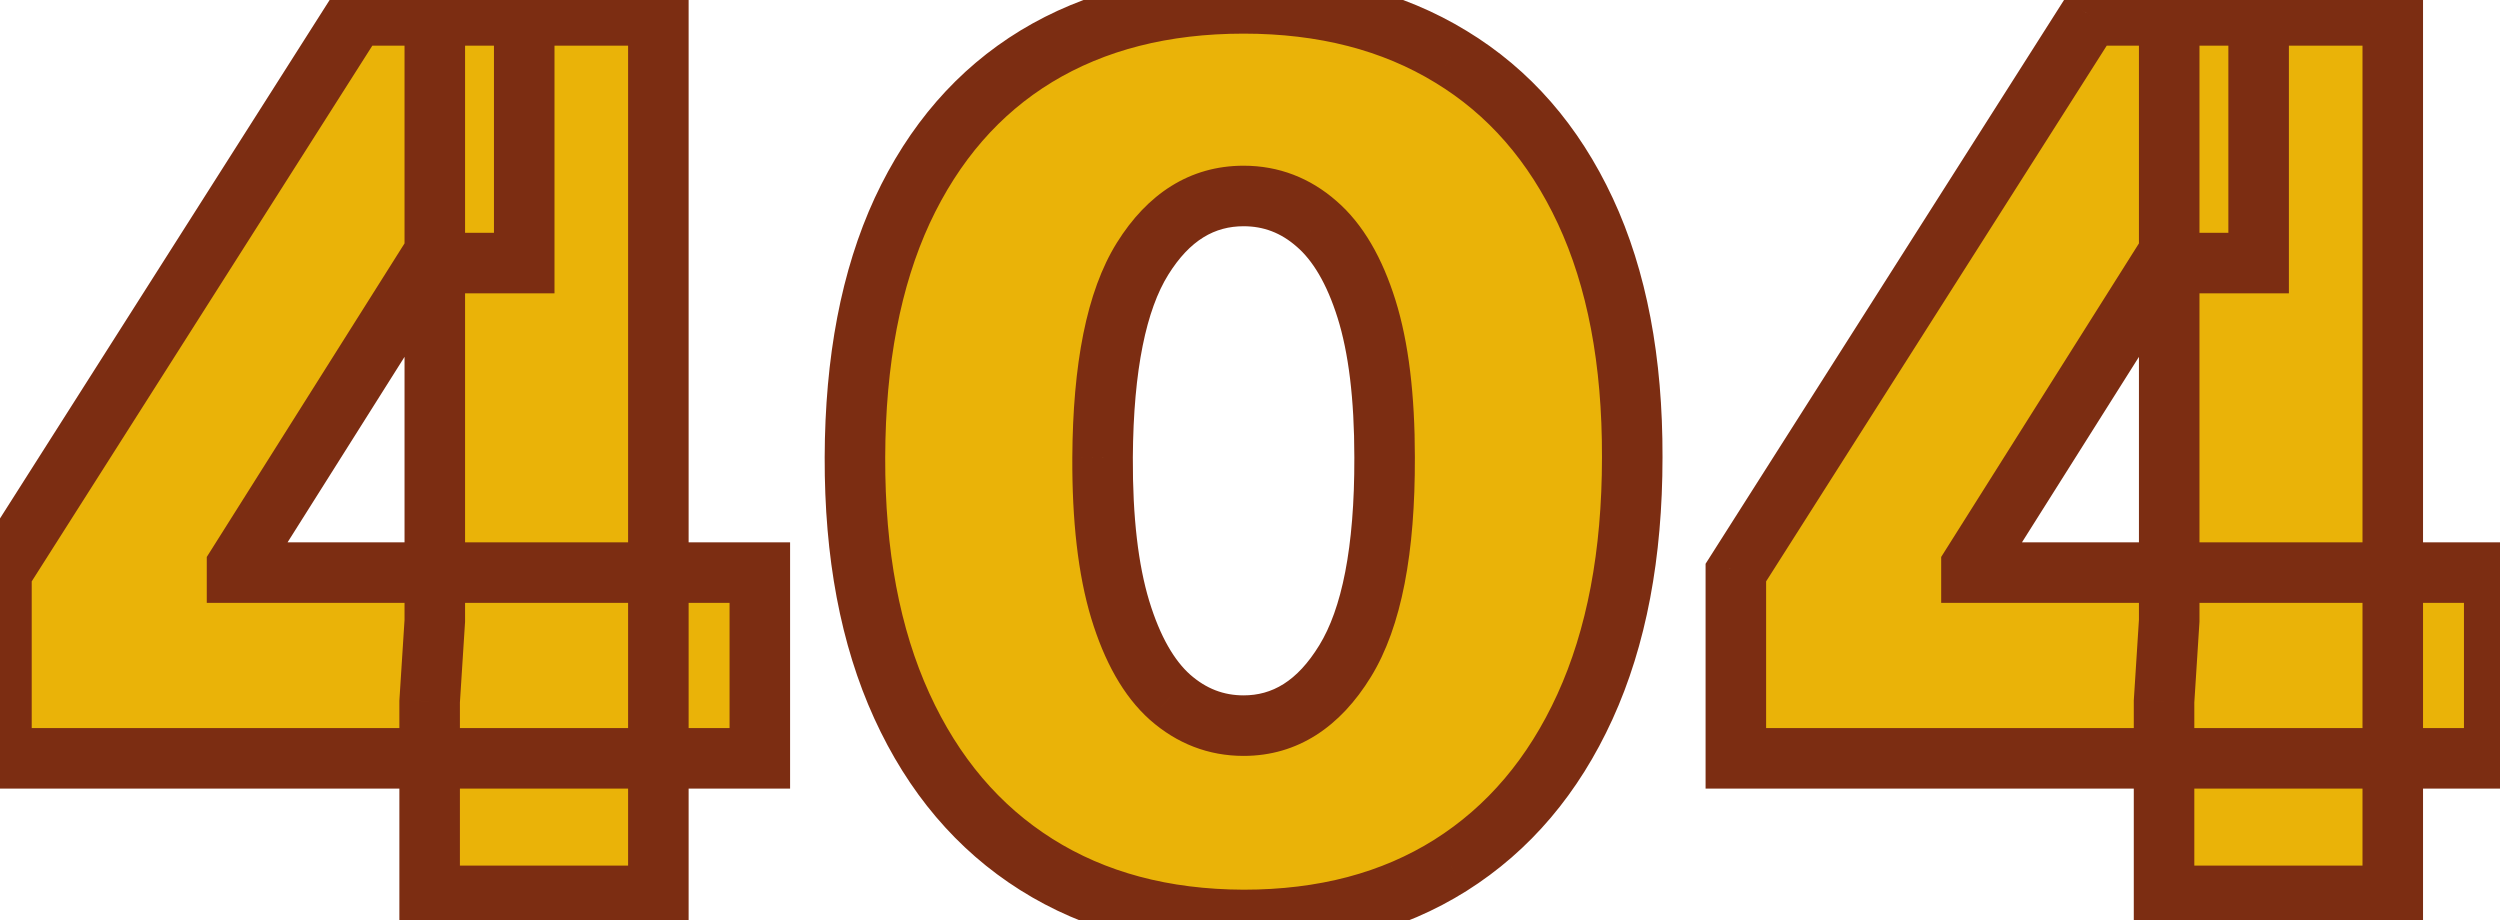 <svg width="413" height="152" viewBox="0 0 413 152" fill="none" xmlns="http://www.w3.org/2000/svg">
<mask id="path-1-outside-1_242_2" maskUnits="userSpaceOnUse" x="-5" y="-5" width="423" height="162" fill="black">
<rect fill="white" x="-5" y="-5" width="423" height="162"/>
<path d="M0.239 125.273V94.591L58.761 2.545H86.602V43.455H70.693L39.159 93.454V94.591H125.523V125.273H0.239ZM70.977 148V115.898L71.829 102.545V2.545H108.761V148H70.977ZM205.441 151.977C192.231 151.93 180.82 148.876 171.208 142.815C161.596 136.755 154.186 128.019 148.978 116.608C143.77 105.197 141.189 91.513 141.237 75.557C141.284 59.553 143.888 45.964 149.049 34.79C154.257 23.616 161.644 15.117 171.208 9.293C180.82 3.469 192.231 0.557 205.441 0.557C218.651 0.557 230.062 3.492 239.674 9.364C249.286 15.188 256.696 23.686 261.904 34.861C267.112 46.035 269.693 59.6 269.646 75.557C269.646 91.608 267.041 105.339 261.833 116.75C256.625 128.161 249.215 136.897 239.603 142.957C230.039 148.971 218.651 151.977 205.441 151.977ZM205.441 119.875C212.259 119.875 217.846 116.324 222.202 109.222C226.606 102.072 228.784 90.85 228.737 75.557C228.737 65.566 227.742 57.399 225.754 51.054C223.765 44.709 221.019 40.022 217.515 36.992C214.011 33.914 209.987 32.375 205.441 32.375C198.623 32.375 193.059 35.831 188.751 42.744C184.442 49.657 182.24 60.595 182.146 75.557C182.098 85.737 183.069 94.117 185.058 100.699C187.046 107.233 189.792 112.062 193.296 115.188C196.847 118.312 200.896 119.875 205.441 119.875ZM286.762 125.273V94.591L345.285 2.545H373.126V43.455H357.217L325.683 93.454V94.591H412.046V125.273H286.762ZM357.501 148V115.898L358.353 102.545V2.545H395.285V148H357.501Z"/>
</mask>
<path d="M0.239 125.273V94.591L58.761 2.545H86.602V43.455H70.693L39.159 93.454V94.591H125.523V125.273H0.239ZM70.977 148V115.898L71.829 102.545V2.545H108.761V148H70.977ZM205.441 151.977C192.231 151.93 180.82 148.876 171.208 142.815C161.596 136.755 154.186 128.019 148.978 116.608C143.77 105.197 141.189 91.513 141.237 75.557C141.284 59.553 143.888 45.964 149.049 34.79C154.257 23.616 161.644 15.117 171.208 9.293C180.82 3.469 192.231 0.557 205.441 0.557C218.651 0.557 230.062 3.492 239.674 9.364C249.286 15.188 256.696 23.686 261.904 34.861C267.112 46.035 269.693 59.6 269.646 75.557C269.646 91.608 267.041 105.339 261.833 116.75C256.625 128.161 249.215 136.897 239.603 142.957C230.039 148.971 218.651 151.977 205.441 151.977ZM205.441 119.875C212.259 119.875 217.846 116.324 222.202 109.222C226.606 102.072 228.784 90.85 228.737 75.557C228.737 65.566 227.742 57.399 225.754 51.054C223.765 44.709 221.019 40.022 217.515 36.992C214.011 33.914 209.987 32.375 205.441 32.375C198.623 32.375 193.059 35.831 188.751 42.744C184.442 49.657 182.24 60.595 182.146 75.557C182.098 85.737 183.069 94.117 185.058 100.699C187.046 107.233 189.792 112.062 193.296 115.188C196.847 118.312 200.896 119.875 205.441 119.875ZM286.762 125.273V94.591L345.285 2.545H373.126V43.455H357.217L325.683 93.454V94.591H412.046V125.273H286.762ZM357.501 148V115.898L358.353 102.545V2.545H395.285V148H357.501Z" fill="#EAB308"/>
<path d="M0.239 125.273H-4.761V130.273H0.239V125.273ZM0.239 94.591L-3.981 91.908L-4.761 93.136V94.591H0.239ZM58.761 2.545V-2.455H56.015L54.542 -0.137L58.761 2.545ZM86.602 2.545H91.602V-2.455H86.602V2.545ZM86.602 43.455V48.455H91.602V43.455H86.602ZM70.693 43.455V38.455H67.935L66.464 40.787L70.693 43.455ZM39.159 93.454L34.93 90.787L34.159 92.01V93.454H39.159ZM39.159 94.591H34.159V99.591H39.159V94.591ZM125.523 94.591H130.523V89.591H125.523V94.591ZM125.523 125.273V130.273H130.523V125.273H125.523ZM70.977 148H65.977V153H70.977V148ZM70.977 115.898L65.987 115.579L65.977 115.738V115.898H70.977ZM71.829 102.545L76.819 102.864L76.829 102.705V102.545H71.829ZM71.829 2.545V-2.455H66.829V2.545H71.829ZM108.761 2.545H113.761V-2.455H108.761V2.545ZM108.761 148V153H113.761V148H108.761ZM5.239 125.273V94.591H-4.761V125.273H5.239ZM4.458 97.274L62.981 5.228L54.542 -0.137L-3.981 91.908L4.458 97.274ZM58.761 7.545H86.602V-2.455H58.761V7.545ZM81.602 2.545V43.455H91.602V2.545H81.602ZM86.602 38.455H70.693V48.455H86.602V38.455ZM66.464 40.787L34.93 90.787L43.388 96.122L74.922 46.122L66.464 40.787ZM34.159 93.454V94.591H44.159V93.454H34.159ZM39.159 99.591H125.523V89.591H39.159V99.591ZM120.523 94.591V125.273H130.523V94.591H120.523ZM125.523 120.273H0.239V130.273H125.523V120.273ZM75.977 148V115.898H65.977V148H75.977ZM75.967 116.216L76.819 102.864L66.84 102.227L65.987 115.579L75.967 116.216ZM76.829 102.545V2.545H66.829V102.545H76.829ZM71.829 7.545H108.761V-2.455H71.829V7.545ZM103.761 2.545V148H113.761V2.545H103.761ZM108.761 143H70.977V153H108.761V143ZM205.441 151.977L205.423 156.977L205.432 156.977H205.441V151.977ZM171.208 142.815L168.541 147.045L168.541 147.045L171.208 142.815ZM148.978 116.608L144.429 118.684L144.429 118.684L148.978 116.608ZM141.237 75.557L146.236 75.572L146.236 75.572L141.237 75.557ZM149.049 34.79L144.517 32.678L144.513 32.685L144.51 32.693L149.049 34.79ZM171.208 9.293L168.617 5.016L168.608 5.022L171.208 9.293ZM239.674 9.364L237.068 13.631L237.075 13.635L237.083 13.64L239.674 9.364ZM261.904 34.861L266.436 32.748L266.436 32.748L261.904 34.861ZM269.646 75.557L264.646 75.542L264.646 75.549V75.557H269.646ZM261.833 116.75L266.382 118.826L266.382 118.826L261.833 116.75ZM239.603 142.957L242.264 147.19L242.27 147.187L239.603 142.957ZM222.202 109.222L217.945 106.6L217.94 106.607L222.202 109.222ZM228.737 75.557H223.737V75.565L223.737 75.572L228.737 75.557ZM225.754 51.054L230.525 49.559L230.525 49.559L225.754 51.054ZM217.515 36.992L214.215 40.748L214.23 40.761L214.244 40.773L217.515 36.992ZM188.751 42.744L184.507 40.099L184.507 40.099L188.751 42.744ZM182.146 75.557L177.146 75.525L177.146 75.534L182.146 75.557ZM185.058 100.699L180.271 102.145L180.274 102.155L185.058 100.699ZM193.296 115.188L189.968 118.919L189.981 118.93L189.993 118.941L193.296 115.188ZM205.459 146.977C193.031 146.933 182.572 144.07 173.875 138.586L168.541 147.045C179.068 153.682 191.43 156.927 205.423 156.977L205.459 146.977ZM173.875 138.586C165.171 133.098 158.374 125.153 153.527 114.532L144.429 118.684C149.998 130.885 158.021 140.412 168.541 147.045L173.875 138.586ZM153.527 114.532C148.688 103.93 146.191 90.996 146.236 75.572L136.237 75.542C136.188 92.03 138.852 106.464 144.429 118.684L153.527 114.532ZM146.236 75.572C146.282 60.08 148.805 47.243 153.588 36.886L144.51 32.693C138.971 44.685 136.285 59.026 136.237 75.542L146.236 75.572ZM153.581 36.902C158.416 26.528 165.171 18.823 173.809 13.563L168.608 5.022C158.116 11.41 150.098 20.703 144.517 32.678L153.581 36.902ZM173.799 13.569C182.502 8.296 192.982 5.557 205.441 5.557V-4.443C191.479 -4.443 179.138 -1.358 168.617 5.016L173.799 13.569ZM205.441 5.557C217.893 5.557 228.368 8.316 237.068 13.631L242.28 5.097C231.757 -1.331 219.41 -4.443 205.441 -4.443V5.557ZM237.083 13.64C245.766 18.901 252.54 26.606 257.372 36.973L266.436 32.748C260.852 20.767 252.806 11.474 242.265 5.087L237.083 13.64ZM257.372 36.973C262.193 47.316 264.691 60.112 264.646 75.542L274.646 75.572C274.694 59.088 272.032 44.755 266.436 32.748L257.372 36.973ZM264.646 75.557C264.646 91.085 262.124 104.07 257.285 114.674L266.382 118.826C271.958 106.608 274.646 92.131 274.646 75.557H264.646ZM257.285 114.674C252.437 125.295 245.64 133.24 236.936 138.728L242.27 147.187C252.79 140.554 260.813 131.027 266.382 118.826L257.285 114.674ZM236.942 138.724C228.301 144.157 217.872 146.977 205.441 146.977V156.977C219.431 156.977 231.776 153.785 242.264 147.19L236.942 138.724ZM205.441 124.875C214.403 124.875 221.434 120.039 226.465 111.836L217.94 106.607C214.259 112.609 210.115 114.875 205.441 114.875V124.875ZM226.46 111.844C231.608 103.484 233.785 91.11 233.736 75.541L223.737 75.572C223.783 90.591 221.603 100.66 217.945 106.6L226.46 111.844ZM233.737 75.557C233.737 65.287 232.721 56.565 230.525 49.559L220.982 52.549C222.764 58.232 223.737 65.846 223.737 75.557H233.737ZM230.525 49.559C228.373 42.693 225.235 37.057 220.786 33.21L214.244 40.773C216.803 42.986 219.157 46.726 220.982 52.549L230.525 49.559ZM220.815 33.235C216.424 29.379 211.235 27.375 205.441 27.375V37.375C208.738 37.375 211.598 38.449 214.215 40.748L220.815 33.235ZM205.441 27.375C196.538 27.375 189.522 32.054 184.507 40.099L192.994 45.389C196.597 39.609 200.707 37.375 205.441 37.375V27.375ZM184.507 40.099C179.45 48.214 177.242 60.299 177.146 75.525L187.145 75.588C187.239 60.89 189.434 51.101 192.994 45.389L184.507 40.099ZM177.146 75.534C177.097 85.996 178.087 94.918 180.271 102.145L189.844 99.253C188.05 93.317 187.1 85.477 187.146 75.58L177.146 75.534ZM180.274 102.155C182.416 109.191 185.536 114.966 189.968 118.919L196.624 111.456C194.049 109.159 191.677 105.275 189.841 99.243L180.274 102.155ZM189.993 118.941C194.416 122.834 199.627 124.875 205.441 124.875V114.875C202.165 114.875 199.278 113.791 196.599 111.434L189.993 118.941ZM286.762 125.273H281.762V130.273H286.762V125.273ZM286.762 94.591L282.543 91.908L281.762 93.136V94.591H286.762ZM345.285 2.545V-2.455H342.539L341.065 -0.137L345.285 2.545ZM373.126 2.545H378.126V-2.455H373.126V2.545ZM373.126 43.455V48.455H378.126V43.455H373.126ZM357.217 43.455V38.455H354.459L352.987 40.787L357.217 43.455ZM325.683 93.454L321.453 90.787L320.683 92.01V93.454H325.683ZM325.683 94.591H320.683V99.591H325.683V94.591ZM412.046 94.591H417.046V89.591H412.046V94.591ZM412.046 125.273V130.273H417.046V125.273H412.046ZM357.501 148H352.501V153H357.501V148ZM357.501 115.898L352.511 115.579L352.501 115.738V115.898H357.501ZM358.353 102.545L363.343 102.864L363.353 102.705V102.545H358.353ZM358.353 2.545V-2.455H353.353V2.545H358.353ZM395.285 2.545H400.285V-2.455H395.285V2.545ZM395.285 148V153H400.285V148H395.285ZM291.762 125.273V94.591H281.762V125.273H291.762ZM290.981 97.274L349.504 5.228L341.065 -0.137L282.543 91.908L290.981 97.274ZM345.285 7.545H373.126V-2.455H345.285V7.545ZM368.126 2.545V43.455H378.126V2.545H368.126ZM373.126 38.455H357.217V48.455H373.126V38.455ZM352.987 40.787L321.453 90.787L329.912 96.122L361.446 46.122L352.987 40.787ZM320.683 93.454V94.591H330.683V93.454H320.683ZM325.683 99.591H412.046V89.591H325.683V99.591ZM407.046 94.591V125.273H417.046V94.591H407.046ZM412.046 120.273H286.762V130.273H412.046V120.273ZM362.501 148V115.898H352.501V148H362.501ZM362.491 116.216L363.343 102.864L353.363 102.227L352.511 115.579L362.491 116.216ZM363.353 102.545V2.545H353.353V102.545H363.353ZM358.353 7.545H395.285V-2.455H358.353V7.545ZM390.285 2.545V148H400.285V2.545H390.285ZM395.285 143H357.501V153H395.285V143Z" fill="#7C2D12" mask="url(#path-1-outside-1_242_2)"/>
</svg>
